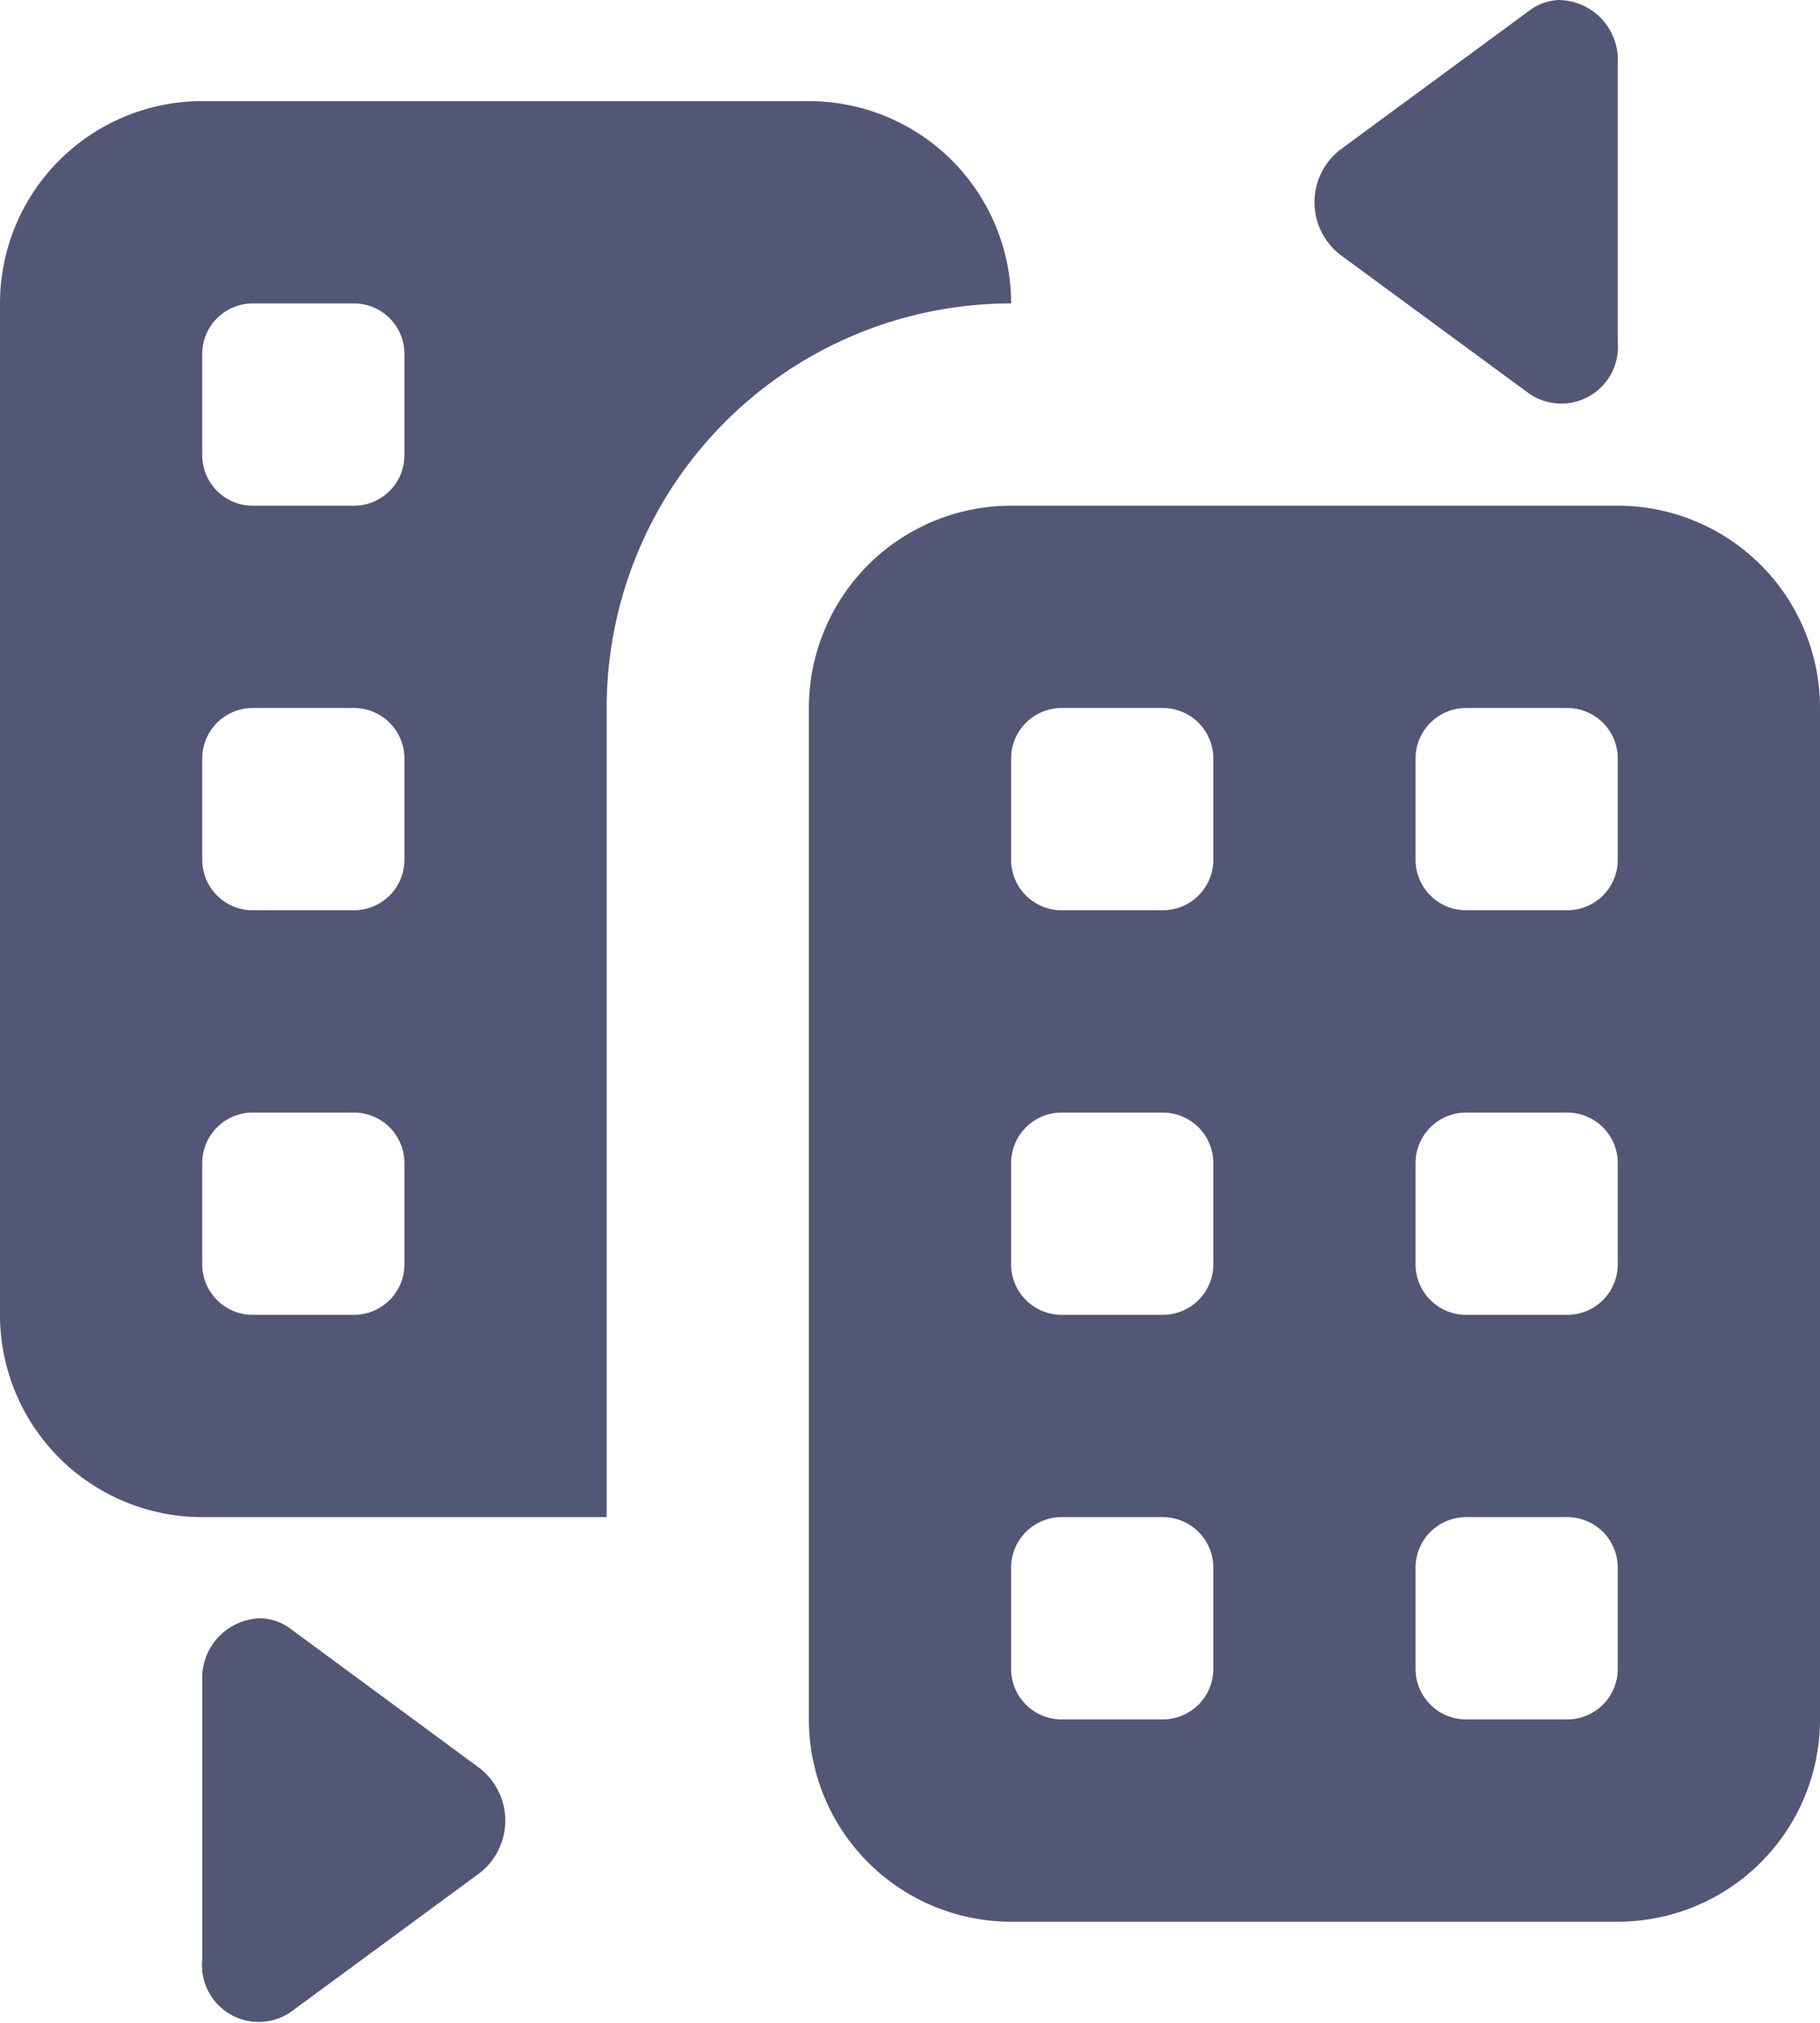 <svg xmlns="http://www.w3.org/2000/svg" width="18" height="20" viewBox="0 0 18 20">
  <path id="icons8-related_companies" d="M18.42,2a.524.524,0,0,0-.295.105L16.25,3.484a.657.657,0,0,0,0,1.031l1.877,1.379A.561.561,0,0,0,19,5.379V2.621A.592.592,0,0,0,18.42,2ZM5,3A2,2,0,0,0,3,5V15a2,2,0,0,0,2,2H9V9a4,4,0,0,1,4-4,2,2,0,0,0-2-2Zm.5,2h1a.5.5,0,0,1,.5.5v1a.5.5,0,0,1-.5.5h-1A.5.5,0,0,1,5,6.5v-1A.5.5,0,0,1,5.5,5ZM13,7a2,2,0,0,0-2,2V19a2,2,0,0,0,2,2h6a2,2,0,0,0,2-2V9a2,2,0,0,0-2-2ZM5.5,9h1a.5.5,0,0,1,.5.5v1a.5.5,0,0,1-.5.5h-1a.5.5,0,0,1-.5-.5v-1A.5.5,0,0,1,5.5,9Zm8,0h1a.5.5,0,0,1,.5.5v1a.5.5,0,0,1-.5.5h-1a.5.5,0,0,1-.5-.5v-1A.5.5,0,0,1,13.5,9Zm4,0h1a.5.5,0,0,1,.5.5v1a.5.5,0,0,1-.5.5h-1a.5.5,0,0,1-.5-.5v-1A.5.5,0,0,1,17.5,9Zm-12,4h1a.5.5,0,0,1,.5.5v1a.5.5,0,0,1-.5.5h-1a.5.5,0,0,1-.5-.5v-1A.5.5,0,0,1,5.5,13Zm8,0h1a.5.5,0,0,1,.5.5v1a.5.5,0,0,1-.5.5h-1a.5.5,0,0,1-.5-.5v-1A.5.5,0,0,1,13.5,13Zm4,0h1a.5.5,0,0,1,.5.5v1a.5.5,0,0,1-.5.5h-1a.5.5,0,0,1-.5-.5v-1A.5.5,0,0,1,17.5,13Zm-4,4h1a.5.5,0,0,1,.5.5v1a.5.5,0,0,1-.5.5h-1a.5.5,0,0,1-.5-.5v-1A.5.5,0,0,1,13.5,17Zm4,0h1a.5.5,0,0,1,.5.5v1a.5.5,0,0,1-.5.5h-1a.5.5,0,0,1-.5-.5v-1A.5.5,0,0,1,17.5,17ZM5.58,18a.592.592,0,0,0-.58.621v2.758a.561.561,0,0,0,.873.516l1.875-1.379a.657.657,0,0,0,0-1.031L5.875,18.105A.524.524,0,0,0,5.58,18Z" transform="translate(-3 -2)" fill="#535776"/>
</svg>
